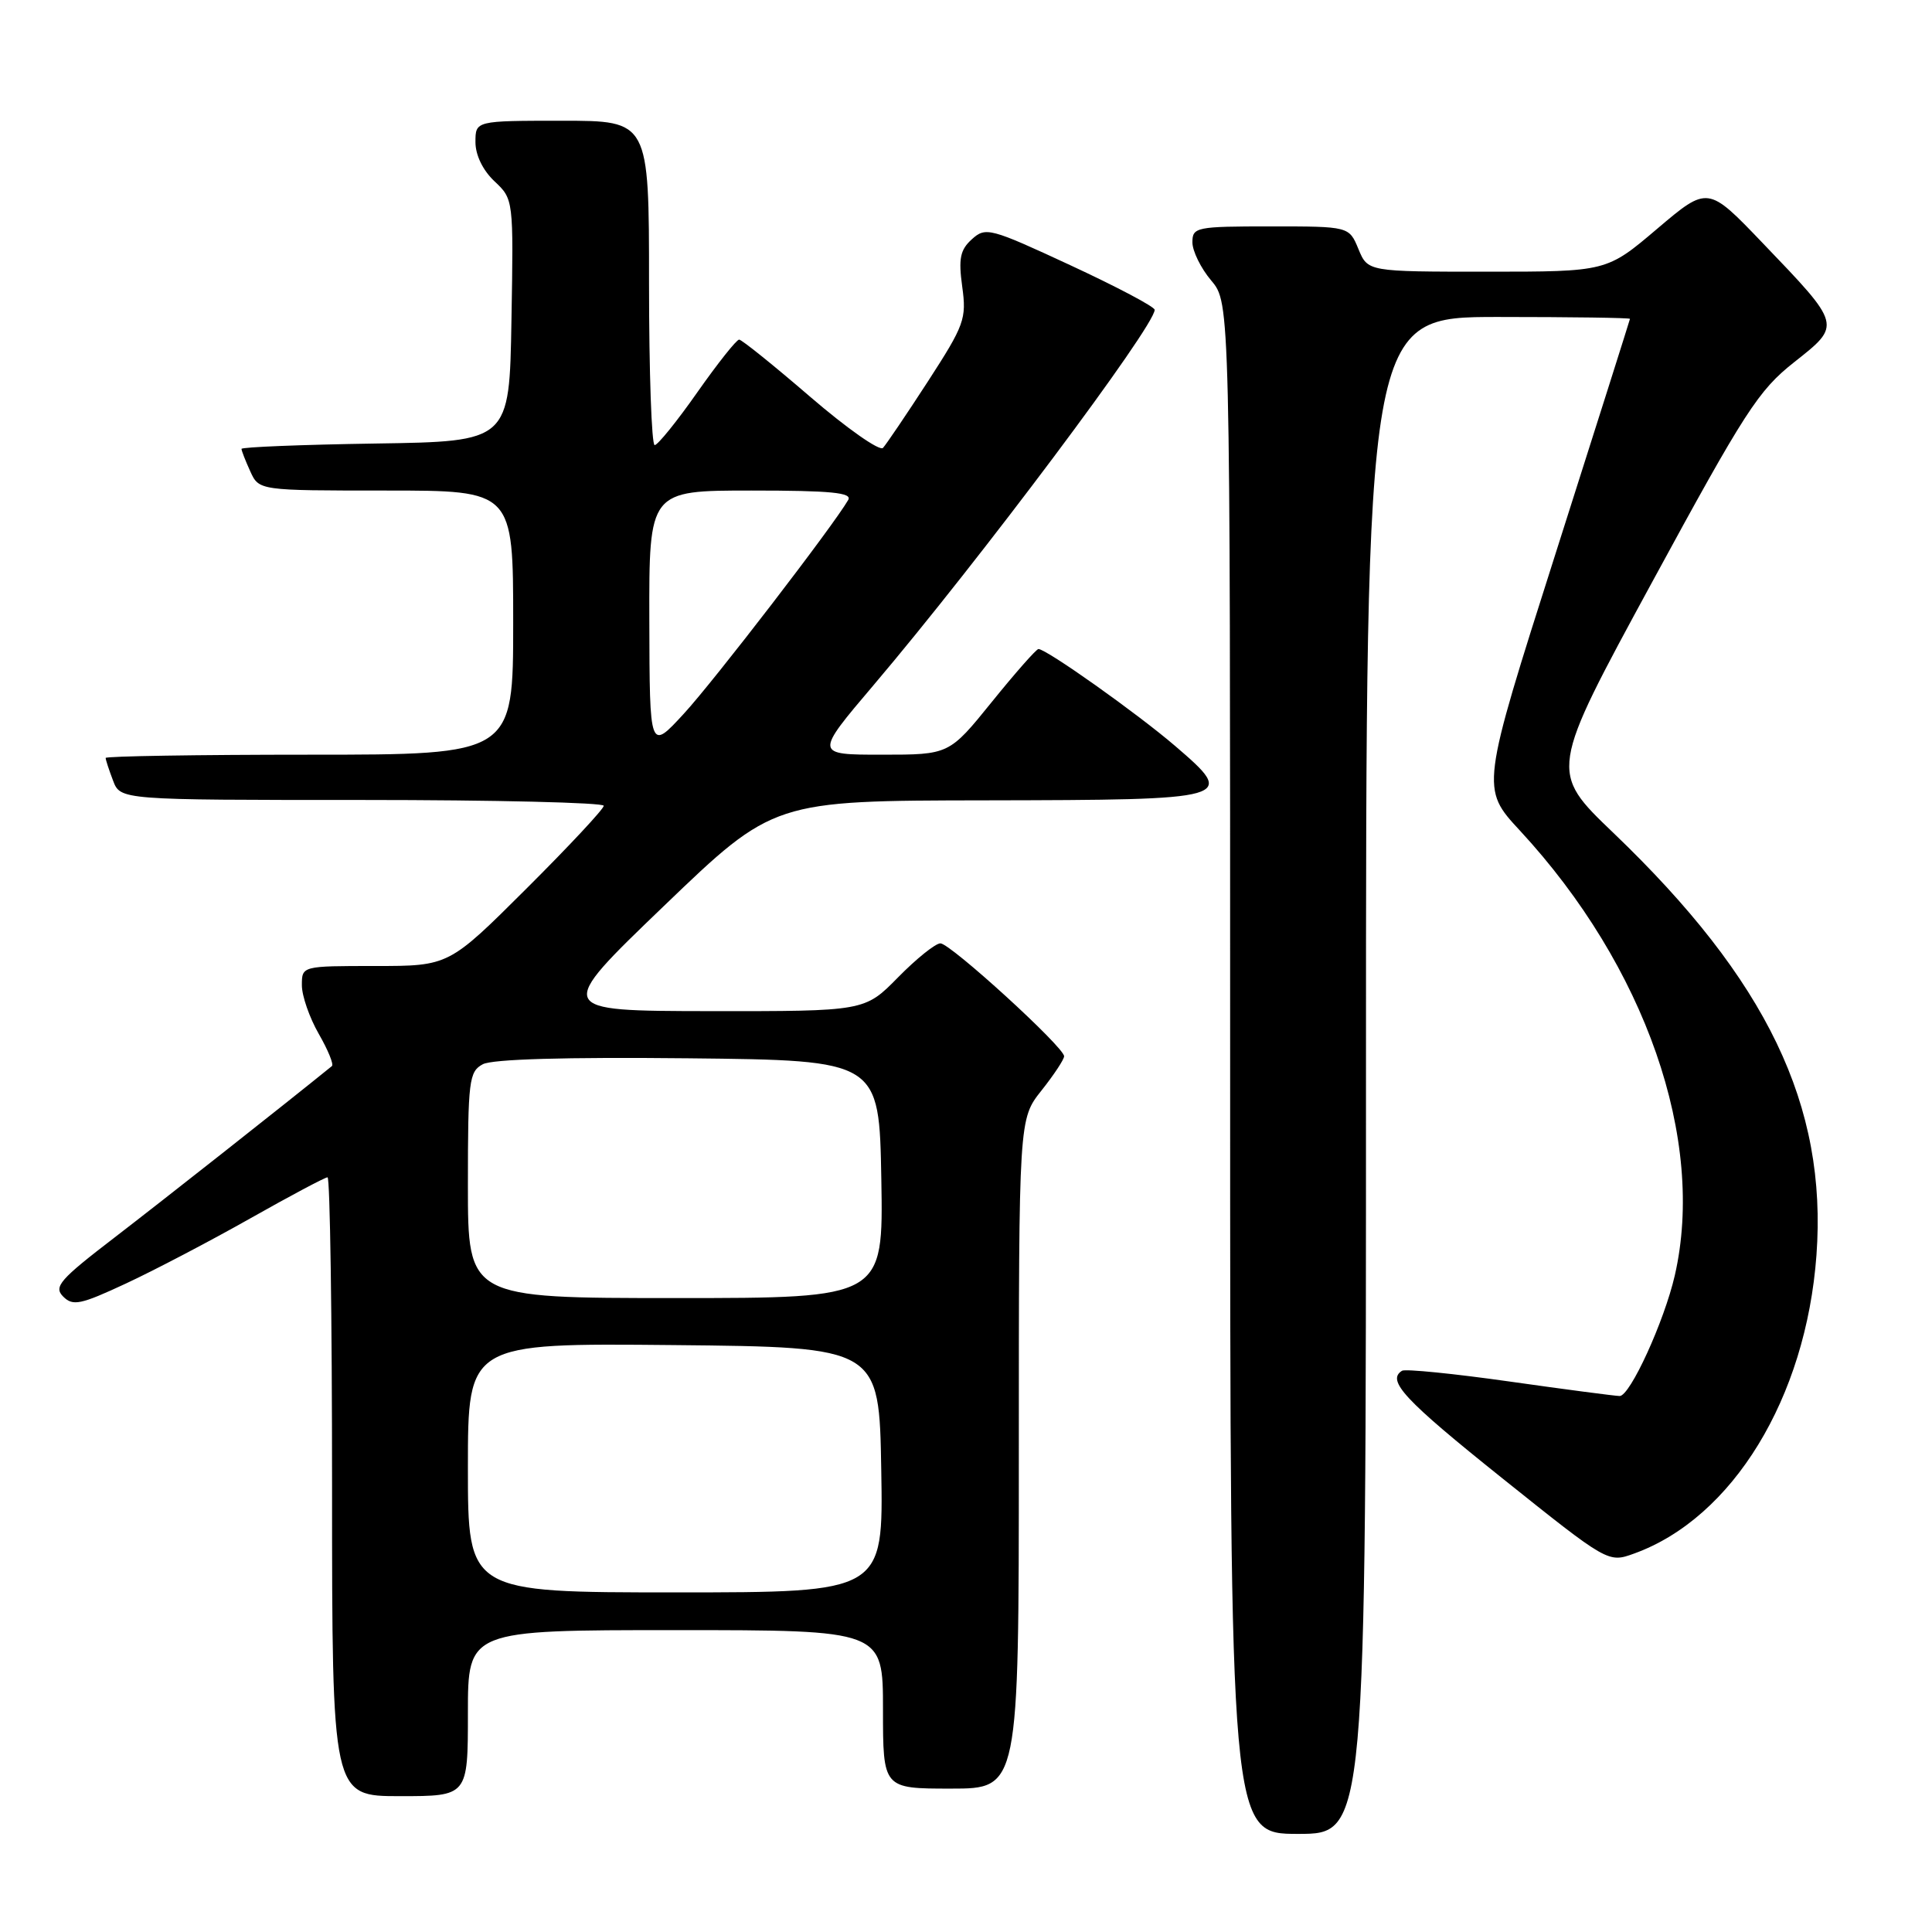 <?xml version="1.0" encoding="UTF-8" standalone="no"?>
<!DOCTYPE svg PUBLIC "-//W3C//DTD SVG 1.1//EN" "http://www.w3.org/Graphics/SVG/1.1/DTD/svg11.dtd" >
<svg xmlns="http://www.w3.org/2000/svg" xmlns:xlink="http://www.w3.org/1999/xlink" version="1.1" viewBox="0 0 256 256">
 <g >
 <path fill="currentColor"
d=" M 181.00 142.50 C 181.00 42.00 181.00 42.00 198.50 42.00 C 208.12 42.00 215.99 42.11 215.98 42.25 C 215.96 42.39 211.51 56.44 206.08 73.48 C 196.21 104.46 196.21 104.46 201.40 110.06 C 218.03 128.03 226.04 151.04 221.92 169.00 C 220.52 175.09 215.99 185.00 214.61 184.98 C 214.00 184.97 207.44 184.11 200.03 183.06 C 192.63 182.01 186.21 181.37 185.78 181.63 C 183.69 182.93 186.07 185.48 199.04 195.86 C 213.09 207.10 213.09 207.10 216.54 205.85 C 229.59 201.13 239.30 185.24 240.69 166.32 C 242.14 146.50 234.14 129.86 213.78 110.36 C 205.28 102.22 205.28 102.22 218.89 77.18 C 231.22 54.49 232.99 51.74 237.74 47.99 C 244.03 43.02 244.07 43.16 233.54 32.18 C 226.30 24.62 226.30 24.62 219.59 30.31 C 212.89 36.00 212.89 36.00 197.06 36.00 C 181.24 36.00 181.24 36.00 180.00 33.00 C 178.76 30.00 178.76 30.00 168.38 30.00 C 158.49 30.00 158.00 30.10 158.00 32.11 C 158.00 33.26 159.12 35.55 160.50 37.18 C 163.00 40.15 163.00 40.15 163.00 141.58 C 163.00 243.00 163.00 243.00 172.00 243.00 C 181.00 243.00 181.00 243.00 181.00 142.50 Z  M 62.00 227.00 C 62.00 216.00 62.00 216.00 89.50 216.00 C 117.00 216.00 117.00 216.00 117.00 226.50 C 117.00 237.00 117.00 237.00 126.00 237.00 C 135.00 237.00 135.00 237.00 135.00 192.64 C 135.00 148.28 135.00 148.28 138.00 144.50 C 139.65 142.42 141.00 140.38 141.00 139.96 C 141.00 138.75 125.93 125.00 124.61 125.00 C 123.95 125.00 121.43 127.03 119.00 129.50 C 114.58 134.00 114.58 134.00 94.04 133.98 C 73.50 133.95 73.50 133.95 88.00 120.02 C 102.50 106.09 102.50 106.09 130.63 106.05 C 163.55 105.99 163.92 105.89 155.73 98.86 C 150.70 94.54 138.66 86.00 137.60 86.00 C 137.32 86.00 134.54 89.15 131.43 93.00 C 125.77 100.00 125.77 100.00 116.85 100.00 C 107.93 100.00 107.93 100.00 115.78 90.75 C 129.71 74.34 153.00 43.24 153.00 41.05 C 153.00 40.65 147.98 38.00 141.84 35.15 C 131.18 30.20 130.60 30.05 128.78 31.70 C 127.22 33.11 126.99 34.26 127.50 37.99 C 128.09 42.25 127.79 43.07 122.96 50.53 C 120.12 54.91 117.43 58.88 117.00 59.35 C 116.56 59.81 112.24 56.78 107.38 52.60 C 102.53 48.42 98.28 45.00 97.94 45.00 C 97.59 45.00 95.10 48.14 92.40 51.98 C 89.71 55.82 87.16 58.97 86.75 58.98 C 86.34 58.99 86.00 49.33 86.00 37.50 C 86.00 16.00 86.00 16.00 74.50 16.00 C 63.00 16.00 63.00 16.00 63.00 18.83 C 63.00 20.55 63.98 22.57 65.52 24.02 C 68.04 26.39 68.05 26.42 67.77 42.45 C 67.50 58.50 67.50 58.50 49.75 58.77 C 39.99 58.92 32.00 59.24 32.00 59.48 C 32.00 59.71 32.52 61.05 33.16 62.45 C 34.32 65.00 34.32 65.00 51.16 65.00 C 68.00 65.00 68.00 65.00 68.00 82.50 C 68.00 100.00 68.00 100.00 41.00 100.00 C 26.15 100.00 14.00 100.20 14.00 100.43 C 14.00 100.67 14.44 102.02 14.98 103.43 C 15.95 106.00 15.95 106.00 47.98 106.00 C 65.59 106.00 80.00 106.35 80.00 106.77 C 80.00 107.19 75.38 112.14 69.73 117.77 C 59.47 128.00 59.47 128.00 49.73 128.00 C 40.00 128.00 40.00 128.00 40.00 130.55 C 40.00 131.96 41.01 134.85 42.23 136.98 C 43.46 139.12 44.25 141.04 43.98 141.26 C 37.64 146.40 21.50 159.12 15.20 163.96 C 7.90 169.56 7.08 170.50 8.37 171.80 C 9.66 173.09 10.66 172.88 16.67 170.08 C 20.43 168.33 27.84 164.45 33.15 161.45 C 38.46 158.45 43.07 156.00 43.40 156.00 C 43.73 156.00 44.00 174.45 44.00 197.00 C 44.00 238.00 44.00 238.00 53.00 238.00 C 62.00 238.00 62.00 238.00 62.00 227.00 Z  M 62.00 194.48 C 62.00 177.97 62.00 177.97 89.25 178.23 C 116.50 178.50 116.50 178.50 116.77 194.75 C 117.05 211.00 117.05 211.00 89.52 211.00 C 62.00 211.00 62.00 211.00 62.00 194.48 Z  M 62.00 157.04 C 62.00 143.18 62.15 141.99 63.97 141.02 C 65.23 140.34 74.92 140.06 91.22 140.23 C 116.50 140.50 116.50 140.50 116.78 156.25 C 117.05 172.00 117.05 172.00 89.53 172.00 C 62.00 172.00 62.00 172.00 62.00 157.04 Z  M 86.04 82.25 C 86.00 65.00 86.00 65.00 99.56 65.00 C 110.13 65.00 112.96 65.28 112.39 66.25 C 110.41 69.68 94.60 90.24 90.62 94.56 C 86.08 99.50 86.08 99.50 86.04 82.25 Z "/>
</g>
</svg>